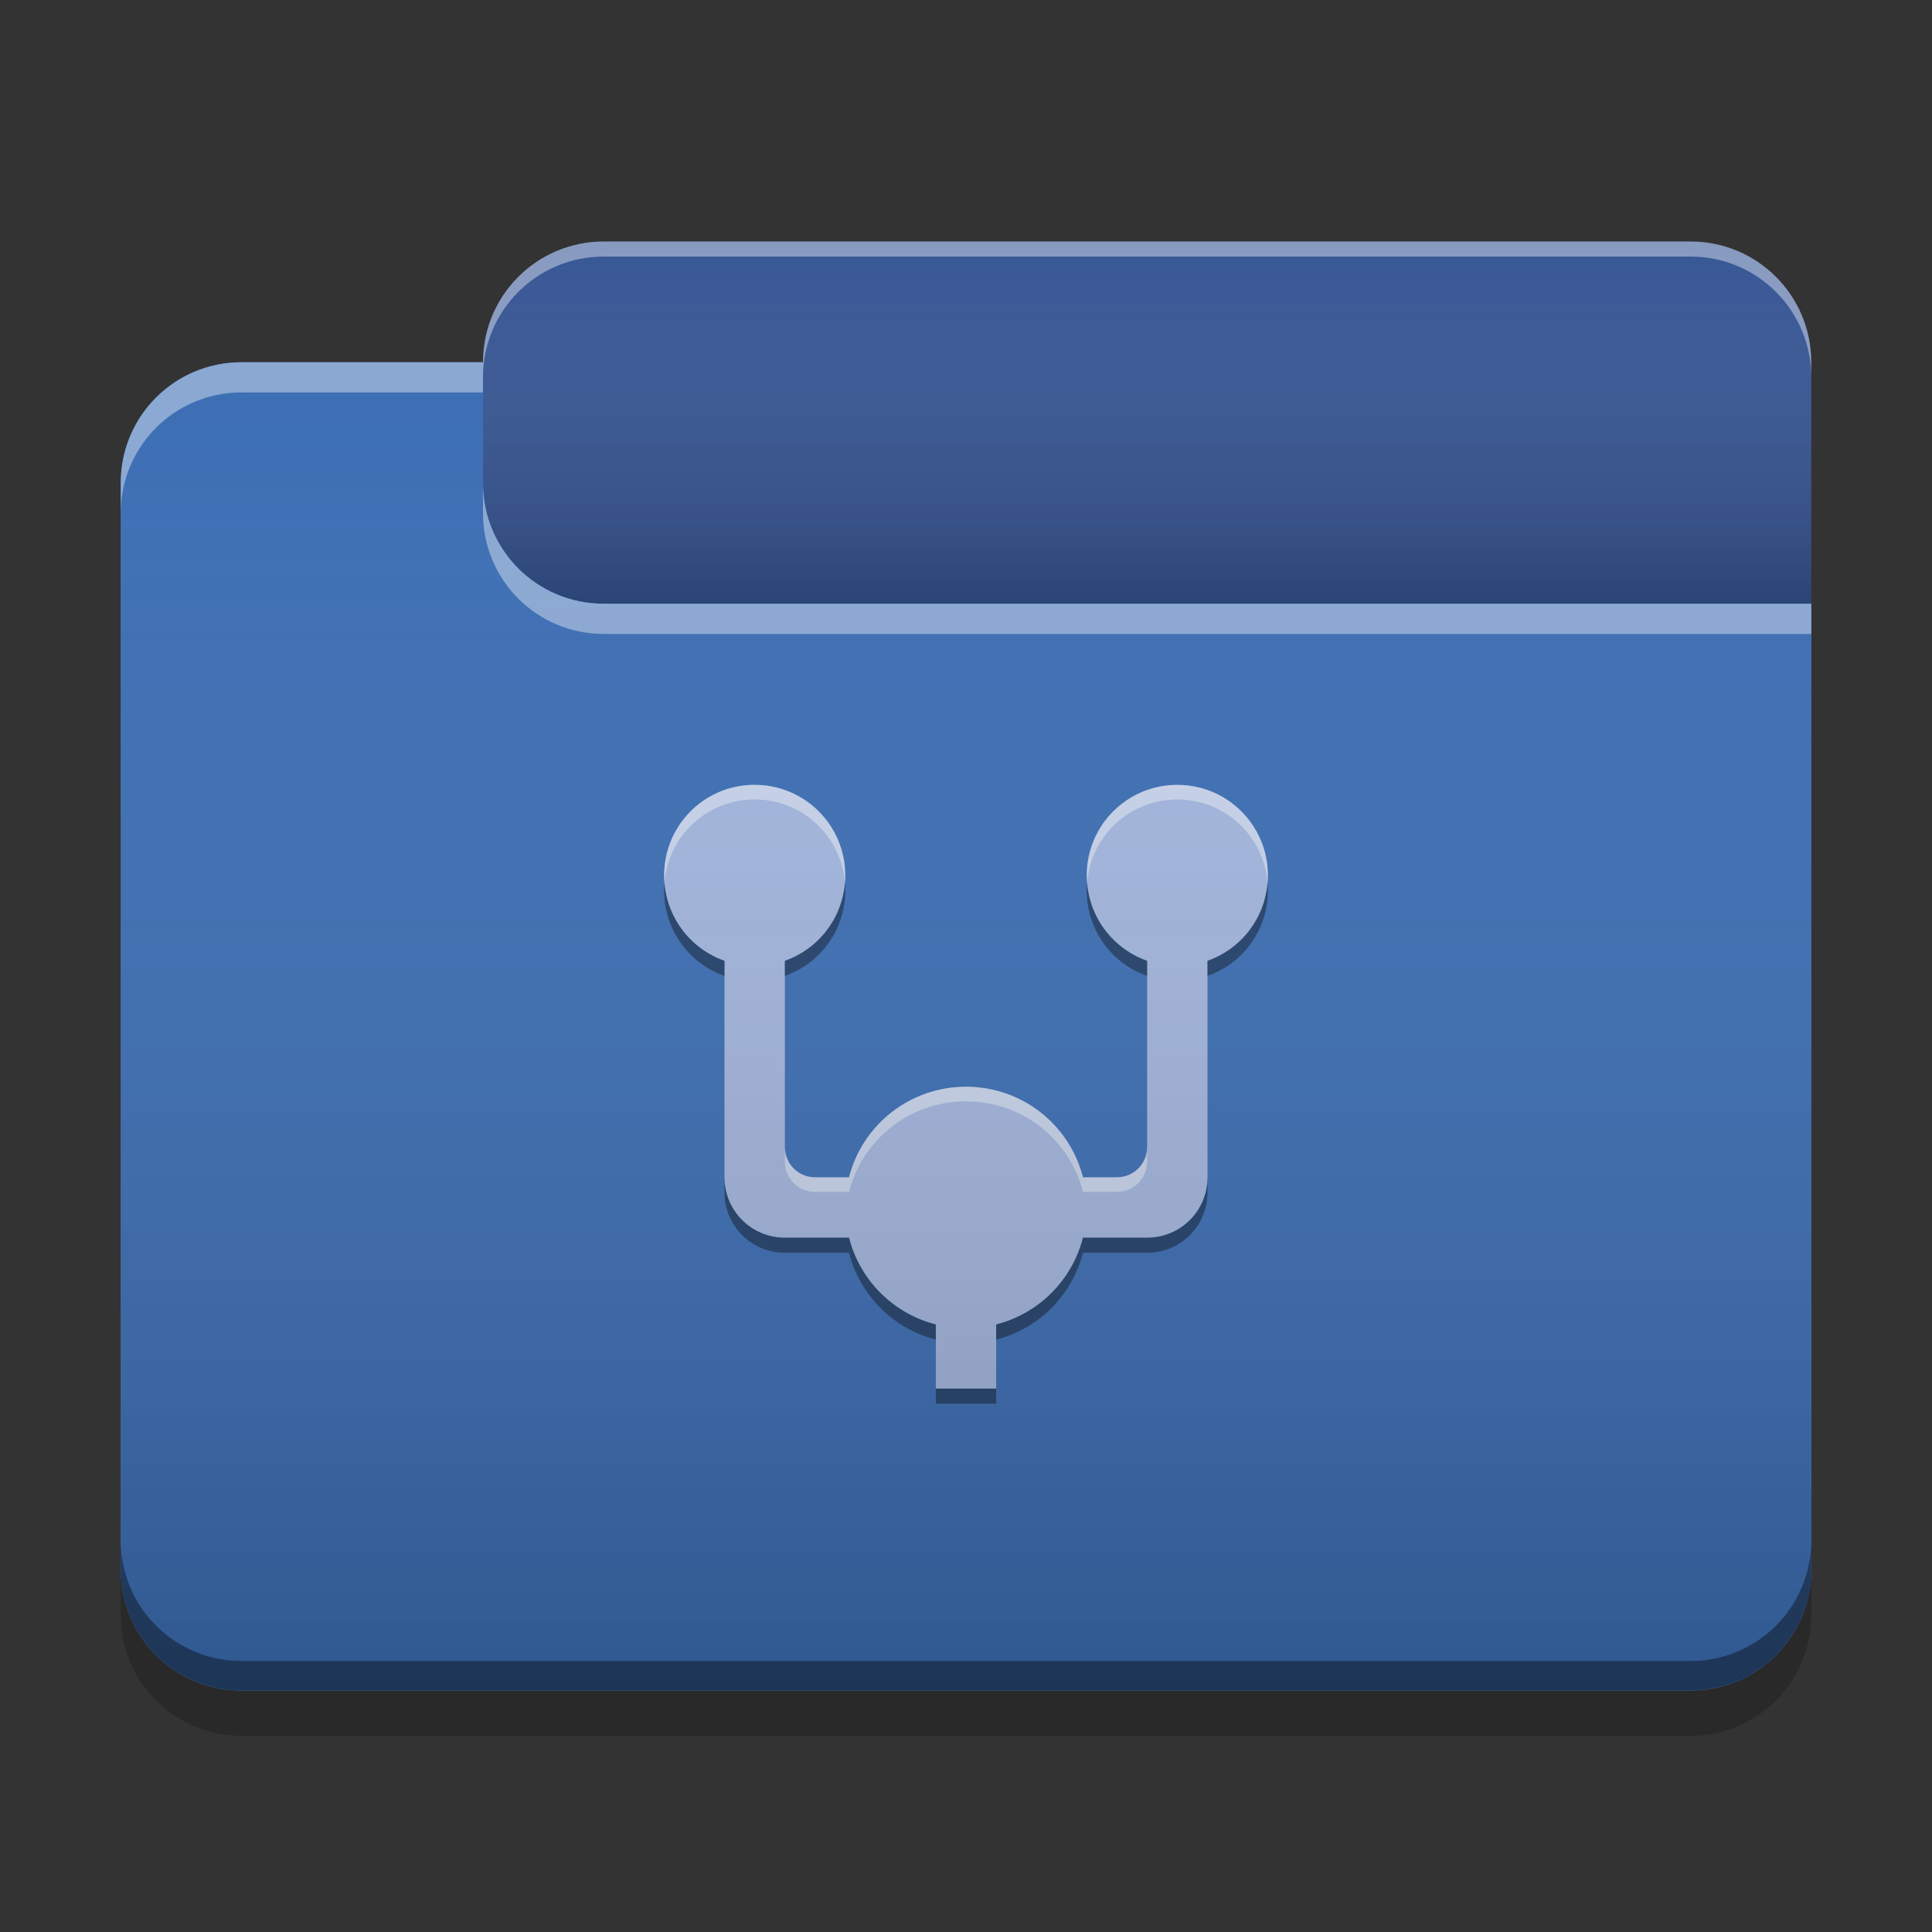 
<svg xmlns="http://www.w3.org/2000/svg" xmlns:xlink="http://www.w3.org/1999/xlink" width="64" height="64" viewBox="0 0 64 64" version="1.1">
<rect x="0" y="0" width="64" height="64" fill="#333333" stroke="none"/>
<defs>
<linearGradient id="linear0" gradientUnits="userSpaceOnUse" x1="10.054" y1="-209.708" x2="10.054" y2="-212.883" gradientTransform="matrix(3.78,0,0,3.78,0,812.598)">
<stop offset="0" style="stop-color:rgb(0%,0%,0%);stop-opacity:0.2;"/>
<stop offset="1" style="stop-color:rgb(100%,100%,100%);stop-opacity:0;"/>
</linearGradient>
<linearGradient id="linear1" gradientUnits="userSpaceOnUse" x1="8.996" y1="-200.183" x2="8.996" y2="-211.825" gradientTransform="matrix(3.78,0,0,3.78,0,812.598)">
<stop offset="0" style="stop-color:rgb(0%,0%,0%);stop-opacity:0.2;"/>
<stop offset="1" style="stop-color:rgb(100%,100%,100%);stop-opacity:0;"/>
</linearGradient>
</defs>
<g id="surface1">
<path style=" stroke:none;fill-rule:nonzero;fill:rgb(21.569%,33.725%,58.431%);fill-opacity:1;" d="M 20 8 L 56 8 C 58.211 8 60 9.789 60 12 L 60 24 C 60 26.211 58.211 28 56 28 L 20 28 C 17.789 28 16 26.211 16 24 L 16 12 C 16 9.789 17.789 8 20 8 Z M 20 8 "/>
<path style=" stroke:none;fill-rule:nonzero;fill:url(#linear0);" d="M 20 8 L 56 8 C 58.211 8 60 9.789 60 12 L 60 24 C 60 26.211 58.211 28 56 28 L 20 28 C 17.789 28 16 26.211 16 24 L 16 12 C 16 9.789 17.789 8 20 8 Z M 20 8 "/>
<path style=" stroke:none;fill-rule:nonzero;fill:rgb(23.529%,43.137%,70.588%);fill-opacity:1;" d="M 8 12 C 5.785 12 4 13.785 4 16 L 4 52 C 4 54.215 5.785 56 8 56 L 56 56 C 58.215 56 60 54.215 60 52 L 60 20 L 20 20 C 17.785 20 16 18.215 16 16 L 16 12 Z M 8 12 "/>
<path style=" stroke:none;fill-rule:nonzero;fill:rgb(23.529%,43.137%,70.588%);fill-opacity:1;" d="M 8 12 C 5.785 12 4 13.785 4 16 L 4 52 C 4 54.215 5.785 56 8 56 L 56 56 C 58.215 56 60 54.215 60 52 L 60 20 L 20 20 C 17.785 20 16 18.215 16 16 L 16 12 Z M 8 12 "/>
<path style=" stroke:none;fill-rule:nonzero;fill:rgb(0.392%,0.392%,0.392%);fill-opacity:0.4;" d="M 8 55.992 C 5.785 55.992 4 54.207 4 51.992 L 4 51.023 C 4 53.238 5.785 55.023 8 55.023 L 56 55.023 C 58.215 55.023 60 53.238 60 51.023 L 60 51.992 C 60 54.207 58.215 55.992 56 55.992 Z M 8 55.992 "/>
<path style=" stroke:none;fill-rule:nonzero;fill:rgb(0%,0%,0%);fill-opacity:0.2;" d="M 4 52 L 4 53.5 C 4 55.715 5.785 57.5 8 57.5 L 56 57.5 C 58.215 57.5 60 55.715 60 53.5 L 60 52 C 60 54.215 58.215 56 56 56 L 8 56 C 5.785 56 4 54.215 4 52 Z M 4 52 "/>
<path style=" stroke:none;fill-rule:nonzero;fill:rgb(100%,100%,100%);fill-opacity:0.4;" d="M 8 12 C 5.785 12 4 13.785 4 16 L 4 17 C 4 14.785 5.785 13 8 13 L 16 13 L 16 12 Z M 16 16 L 16 17 C 16 19.215 17.785 21 20 21 L 60 21 L 60 20 L 20 20 C 17.785 20 16 18.215 16 16 Z M 16 16 "/>
<path style=" stroke:none;fill-rule:nonzero;fill:rgb(100%,100%,100%);fill-opacity:0.4;" d="M 20 8 C 17.785 8 16 9.785 16 12 L 16 12.5 C 16 10.285 17.785 8.5 20 8.5 L 56 8.5 C 58.215 8.5 60 10.285 60 12.5 L 60 12 C 60 9.785 58.215 8 56 8 Z M 20 8 "/>
<path style=" stroke:none;fill-rule:nonzero;fill:rgb(63.529%,70.98%,86.667%);fill-opacity:1;" d="M 24.922 26 C 23.297 26.039 22 27.363 22 29 C 22 30.312 22.832 31.422 24 31.828 L 24 39 C 24 40.109 24.891 41 26 41 L 28.125 41 C 28.484 42.41 29.59 43.516 31 43.875 L 31 46 L 33 46 L 33 43.875 C 34.41 43.516 35.516 42.41 35.875 41 L 38 41 C 39.109 41 40 40.109 40 39 L 40 31.828 C 41.168 31.422 42 30.312 42 29 C 42 27.34 40.66 26 39 26 C 37.34 26 36 27.34 36 29 C 36 30.312 36.832 31.422 38 31.828 L 38 38 C 38 38.555 37.555 39 37 39 L 35.875 39 C 35.434 37.27 33.871 36 32 36 C 30.129 36 28.566 37.273 28.125 39 L 27 39 C 26.445 39 26 38.555 26 38 L 26 31.828 C 27.168 31.422 28 30.312 28 29 C 28 27.34 26.66 26 25 26 C 24.973 26 24.949 26 24.922 26 Z M 24.922 26 "/>
<path style=" stroke:none;fill-rule:nonzero;fill:rgb(100%,100%,100%);fill-opacity:0.4;" d="M 24.922 26 C 23.297 26.039 22 27.363 22 29 C 22 29.082 22.004 29.164 22.012 29.246 C 22.129 27.719 23.375 26.52 24.922 26.484 C 24.949 26.48 24.973 26.484 25 26.484 C 26.582 26.484 27.867 27.695 27.988 29.246 C 27.996 29.164 28 29.082 28 29 C 28 27.34 26.66 26 25 26 C 24.973 26 24.949 26 24.922 26 Z M 39 26 C 37.34 26 36 27.34 36 29 C 36 29.082 36.004 29.164 36.012 29.246 C 36.133 27.695 37.418 26.484 39 26.484 C 40.582 26.484 41.867 27.695 41.988 29.246 C 41.996 29.164 42 29.082 42 29 C 42 27.34 40.66 26 39 26 Z M 32 36 C 30.129 36 28.566 37.273 28.125 39 L 27 39 C 26.445 39 26 38.555 26 38 L 26 38.484 C 26 39.035 26.445 39.484 27 39.484 L 28.125 39.484 C 28.566 37.754 30.129 36.484 32 36.484 C 33.871 36.484 35.434 37.754 35.875 39.48 L 35.875 39.484 L 37 39.484 C 37.555 39.484 38 39.035 38 38.484 L 38 38 C 38 38.555 37.555 39 37 39 L 35.875 39 C 35.434 37.27 33.871 36 32 36 Z M 32 36 "/>
<path style=" stroke:none;fill-rule:nonzero;fill:rgb(0.392%,0.392%,0.392%);fill-opacity:0.4;" d="M 22.012 29.254 C 22.004 29.336 22 29.418 22 29.5 C 22 30.812 22.832 31.922 24 32.328 L 24 31.828 C 22.91 31.445 22.113 30.453 22.012 29.254 Z M 27.988 29.254 C 27.887 30.453 27.09 31.445 26 31.828 L 26 32.328 C 27.168 31.922 28 30.812 28 29.5 C 28 29.418 27.996 29.336 27.988 29.254 Z M 36.012 29.254 C 36.004 29.336 36 29.418 36 29.5 C 36 30.812 36.832 31.922 38 32.328 L 38 31.828 C 36.91 31.445 36.113 30.453 36.012 29.254 Z M 41.988 29.254 C 41.887 30.453 41.09 31.445 40 31.828 L 40 32.328 C 41.168 31.922 42 30.812 42 29.5 C 42 29.418 41.996 29.336 41.988 29.254 Z M 24 39 L 24 39.5 C 24 40.609 24.891 41.5 26 41.5 L 28.125 41.5 C 28.484 42.91 29.59 44.016 31 44.375 L 31 43.875 C 29.59 43.516 28.484 42.41 28.125 41 L 26 41 C 24.891 41 24 40.109 24 39 Z M 40 39 C 40 40.109 39.109 41 38 41 L 35.875 41 C 35.516 42.41 34.41 43.516 33 43.875 L 33 44.375 C 34.41 44.016 35.516 42.91 35.875 41.5 L 38 41.5 C 39.109 41.5 40 40.609 40 39.5 Z M 31 46 L 31 46.5 L 33 46.5 L 33 46 Z M 31 46 "/>
<path style=" stroke:none;fill-rule:nonzero;fill:url(#linear1);" d="M 8 12 C 5.785 12 4 13.785 4 16 L 4 52 C 4 54.215 5.785 56 8 56 L 56 56 C 58.215 56 60 54.215 60 52 L 60 20 L 20 20 C 17.785 20 16 18.215 16 16 L 16 12 Z M 8 12 "/>
</g>
</svg>
